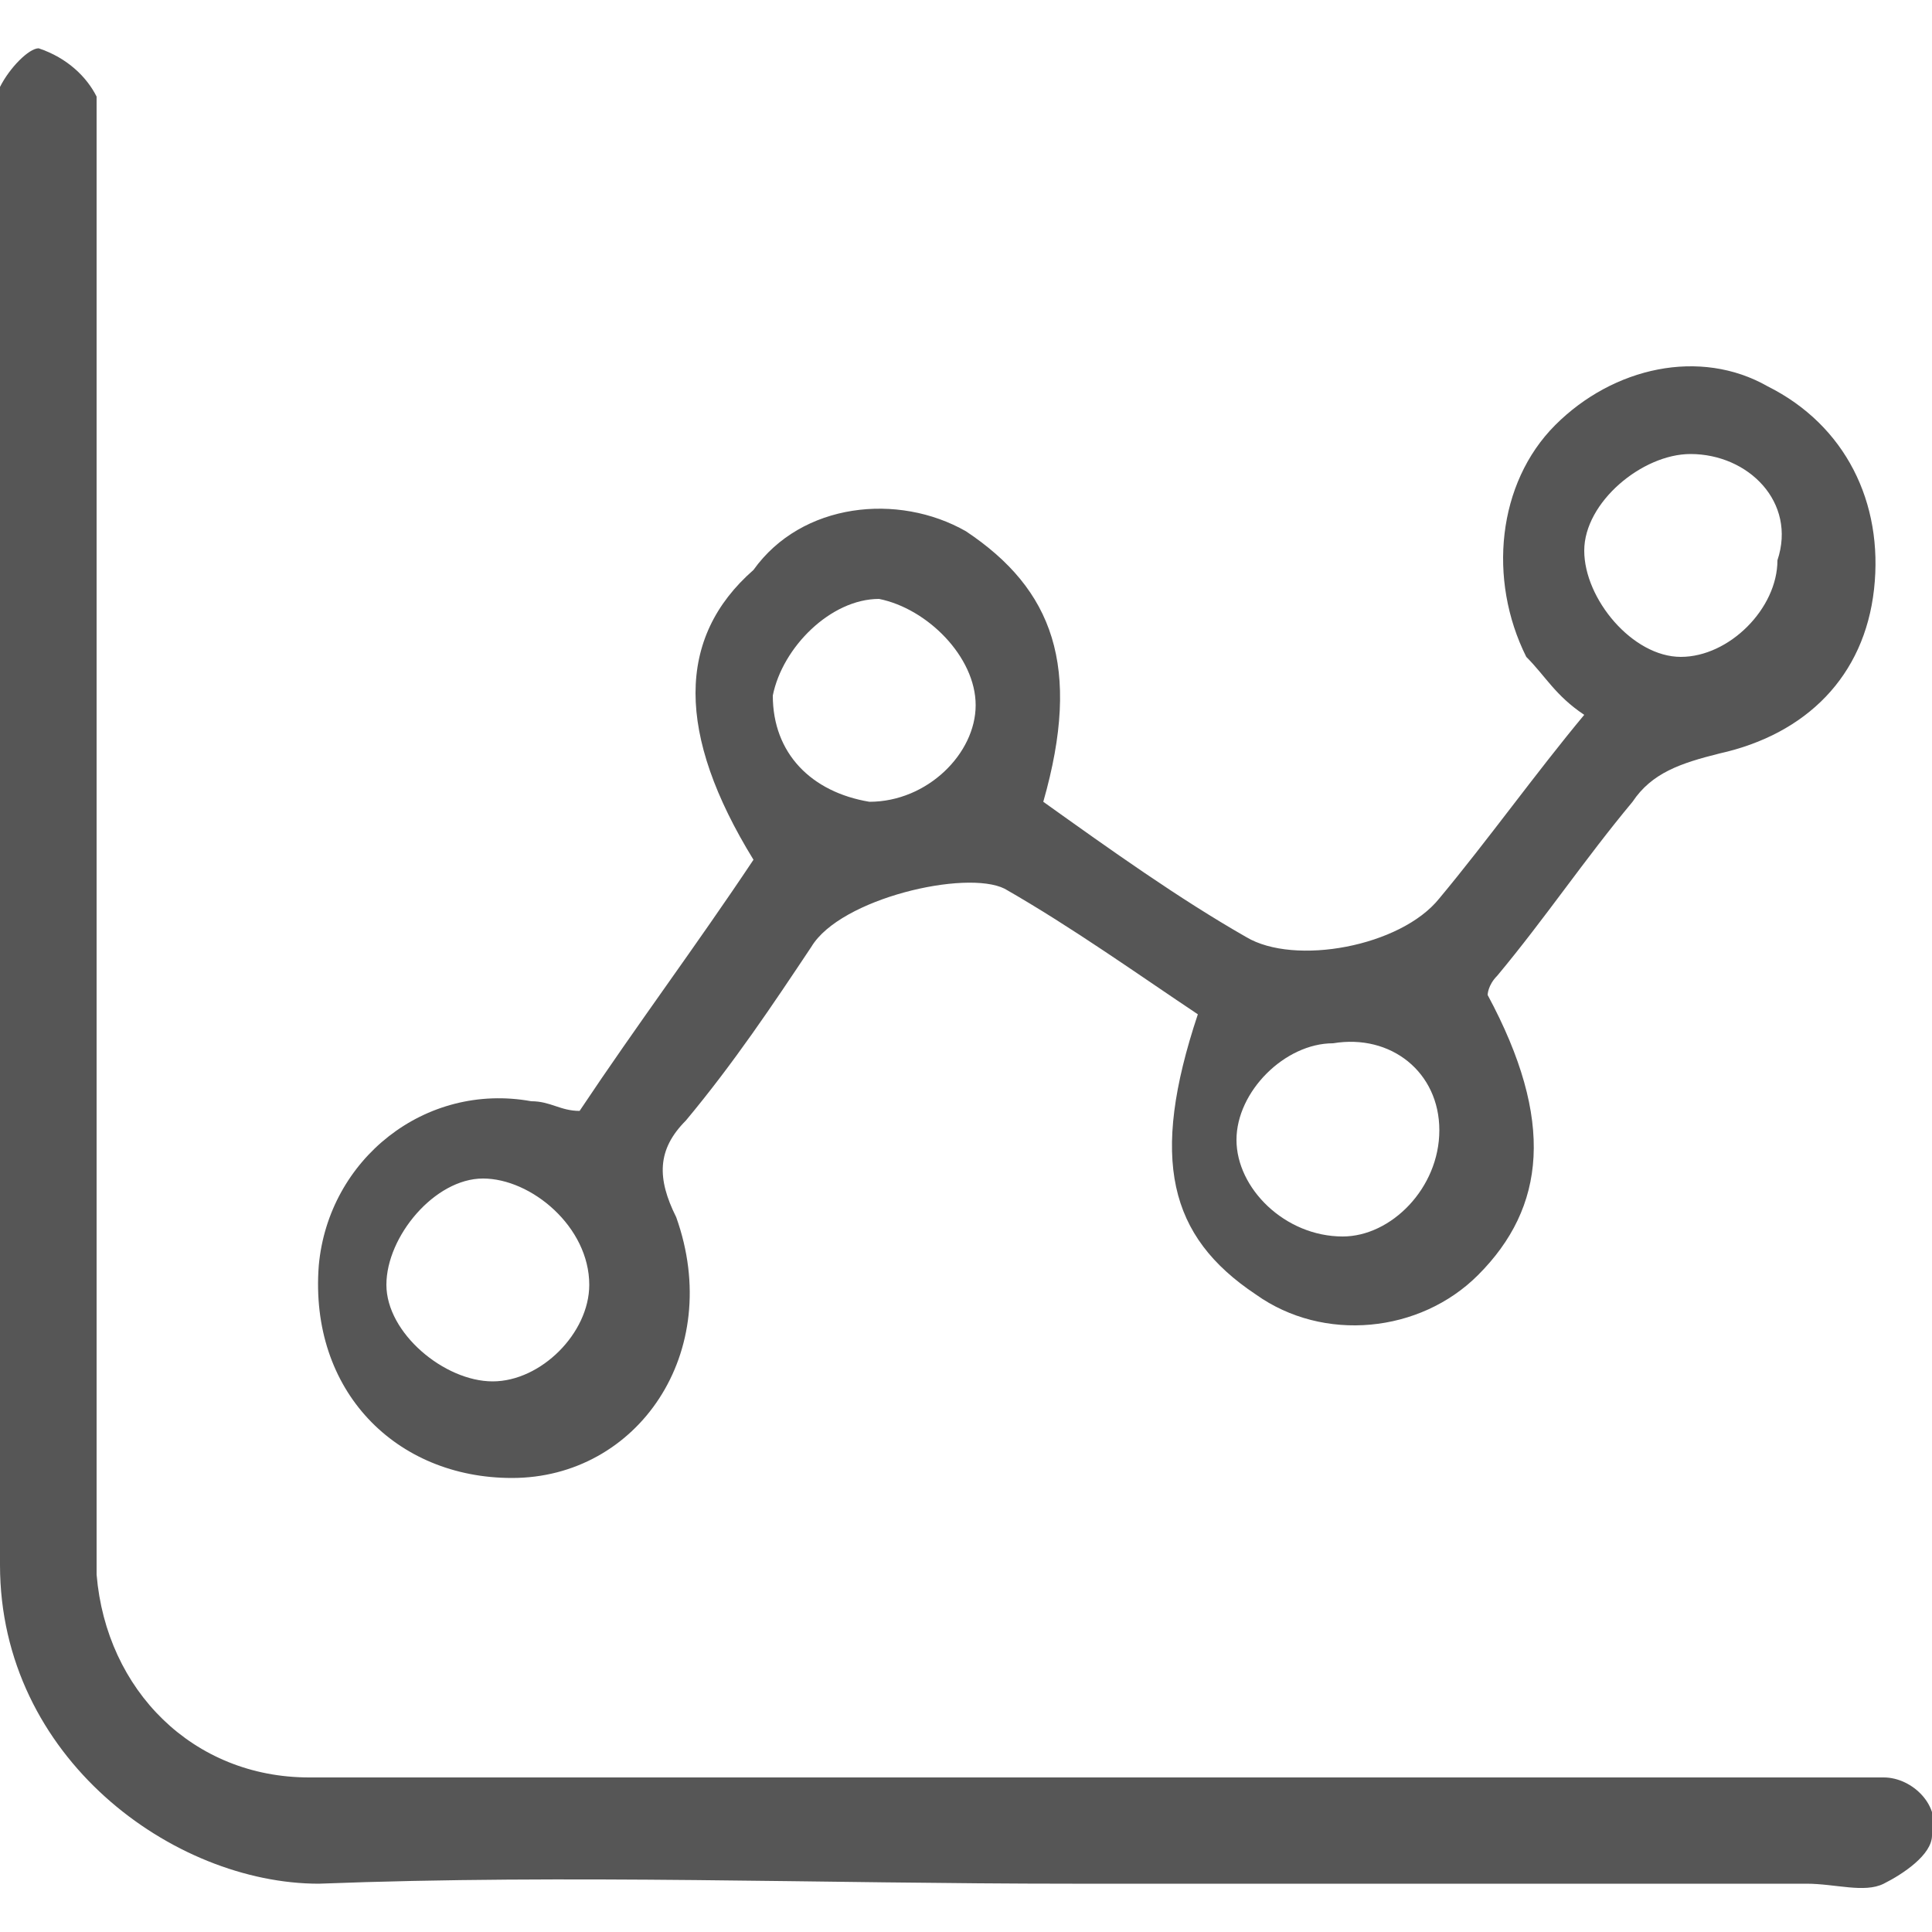 <?xml version="1.0" encoding="utf-8"?>
<!-- Generator: Adobe Illustrator 19.2.1, SVG Export Plug-In . SVG Version: 6.00 Build 0)  -->
<svg version="1.1" id="Layer_1" xmlns="http://www.w3.org/2000/svg" xmlns:xlink="http://www.w3.org/1999/xlink" x="0px" y="0px"
	 viewBox="0 0 20 20" style="enable-background:new 0 0 20 20;" xml:space="preserve">
<style type="text/css">
	.st0{fill:#565656;}
</style>
<g>
	<path class="st0" d="M10.8,8.3c0.7,0.5,1.4,1,2.1,1.4c0.5,0.3,1.6,0.1,2-0.4c0.5-0.6,1-1.3,1.5-1.9C16.1,7.2,16,7,15.8,6.8
		C15.4,6,15.5,5,16.1,4.4s1.5-0.8,2.2-0.4c0.8,0.4,1.2,1.2,1.1,2.1s-0.7,1.5-1.6,1.7c-0.4,0.1-0.7,0.2-0.9,0.5
		c-0.5,0.6-0.9,1.2-1.4,1.8c-0.1,0.1-0.1,0.2-0.1,0.2c0.7,1.3,0.6,2.2-0.1,2.9c-0.6,0.6-1.6,0.7-2.3,0.2c-0.9-0.6-1.1-1.4-0.6-2.9
		c-0.6-0.4-1.3-0.9-2-1.3C10,9,8.7,9.3,8.4,9.8C8,10.4,7.6,11,7.1,11.6c-0.3,0.3-0.3,0.6-0.1,1c0.5,1.4-0.4,2.7-1.7,2.7
		c-1.2,0-2.1-0.9-2-2.2c0.1-1.1,1.1-1.9,2.2-1.7c0.2,0,0.3,0.1,0.5,0.1c0.6-0.9,1.2-1.7,1.8-2.6C7,7.6,7,6.6,7.8,5.9
		C8.3,5.2,9.3,5.1,10,5.5C10.9,6.1,11.2,6.9,10.8,8.3z M17.5,4.7c-0.5,0-1.1,0.5-1.1,1s0.5,1.1,1,1.1s1-0.5,1-1
		C18.6,5.2,18.1,4.7,17.5,4.7z M10.1,7.3c0-0.5-0.5-1-1-1.1c-0.5,0-1,0.5-1.1,1c0,0.6,0.4,1,1,1.1C9.6,8.3,10.1,7.8,10.1,7.3z
		 M14.9,11.7c0-0.6-0.5-1-1.1-0.9c-0.5,0-1,0.5-1,1s0.5,1,1.1,1C14.4,12.8,14.9,12.3,14.9,11.7z M5,12.2c-0.5,0-1,0.6-1,1.1
		s0.6,1,1.1,1s1-0.5,1-1C6.1,12.7,5.5,12.2,5,12.2z"/>
	<path class="st0" d="M11.1,19.5c-2.6,0-5.2-0.1-7.8,0c-1.5,0-3.3-1.3-3.3-3.3c0-4.9,0-9.9,0-14.8c0-0.2,0-0.3,0-0.5
		c0.1-0.2,0.3-0.4,0.4-0.4C0.7,0.6,0.9,0.8,1,1c0,0.2,0,0.5,0,0.8c0,4.6,0,9.1,0,13.7c0,0.3,0,0.5,0,0.8c0.1,1.2,1,2.1,2.2,2.1
		c0.9,0,1.7,0,2.6,0c4.3,0,8.6,0,12.9,0c0.3,0,0.5,0,0.8,0s0.6,0.3,0.5,0.6c0,0.2-0.3,0.4-0.5,0.5s-0.5,0-0.8,0
		C16.2,19.5,13.7,19.5,11.1,19.5z"/>
</g>
</svg>
